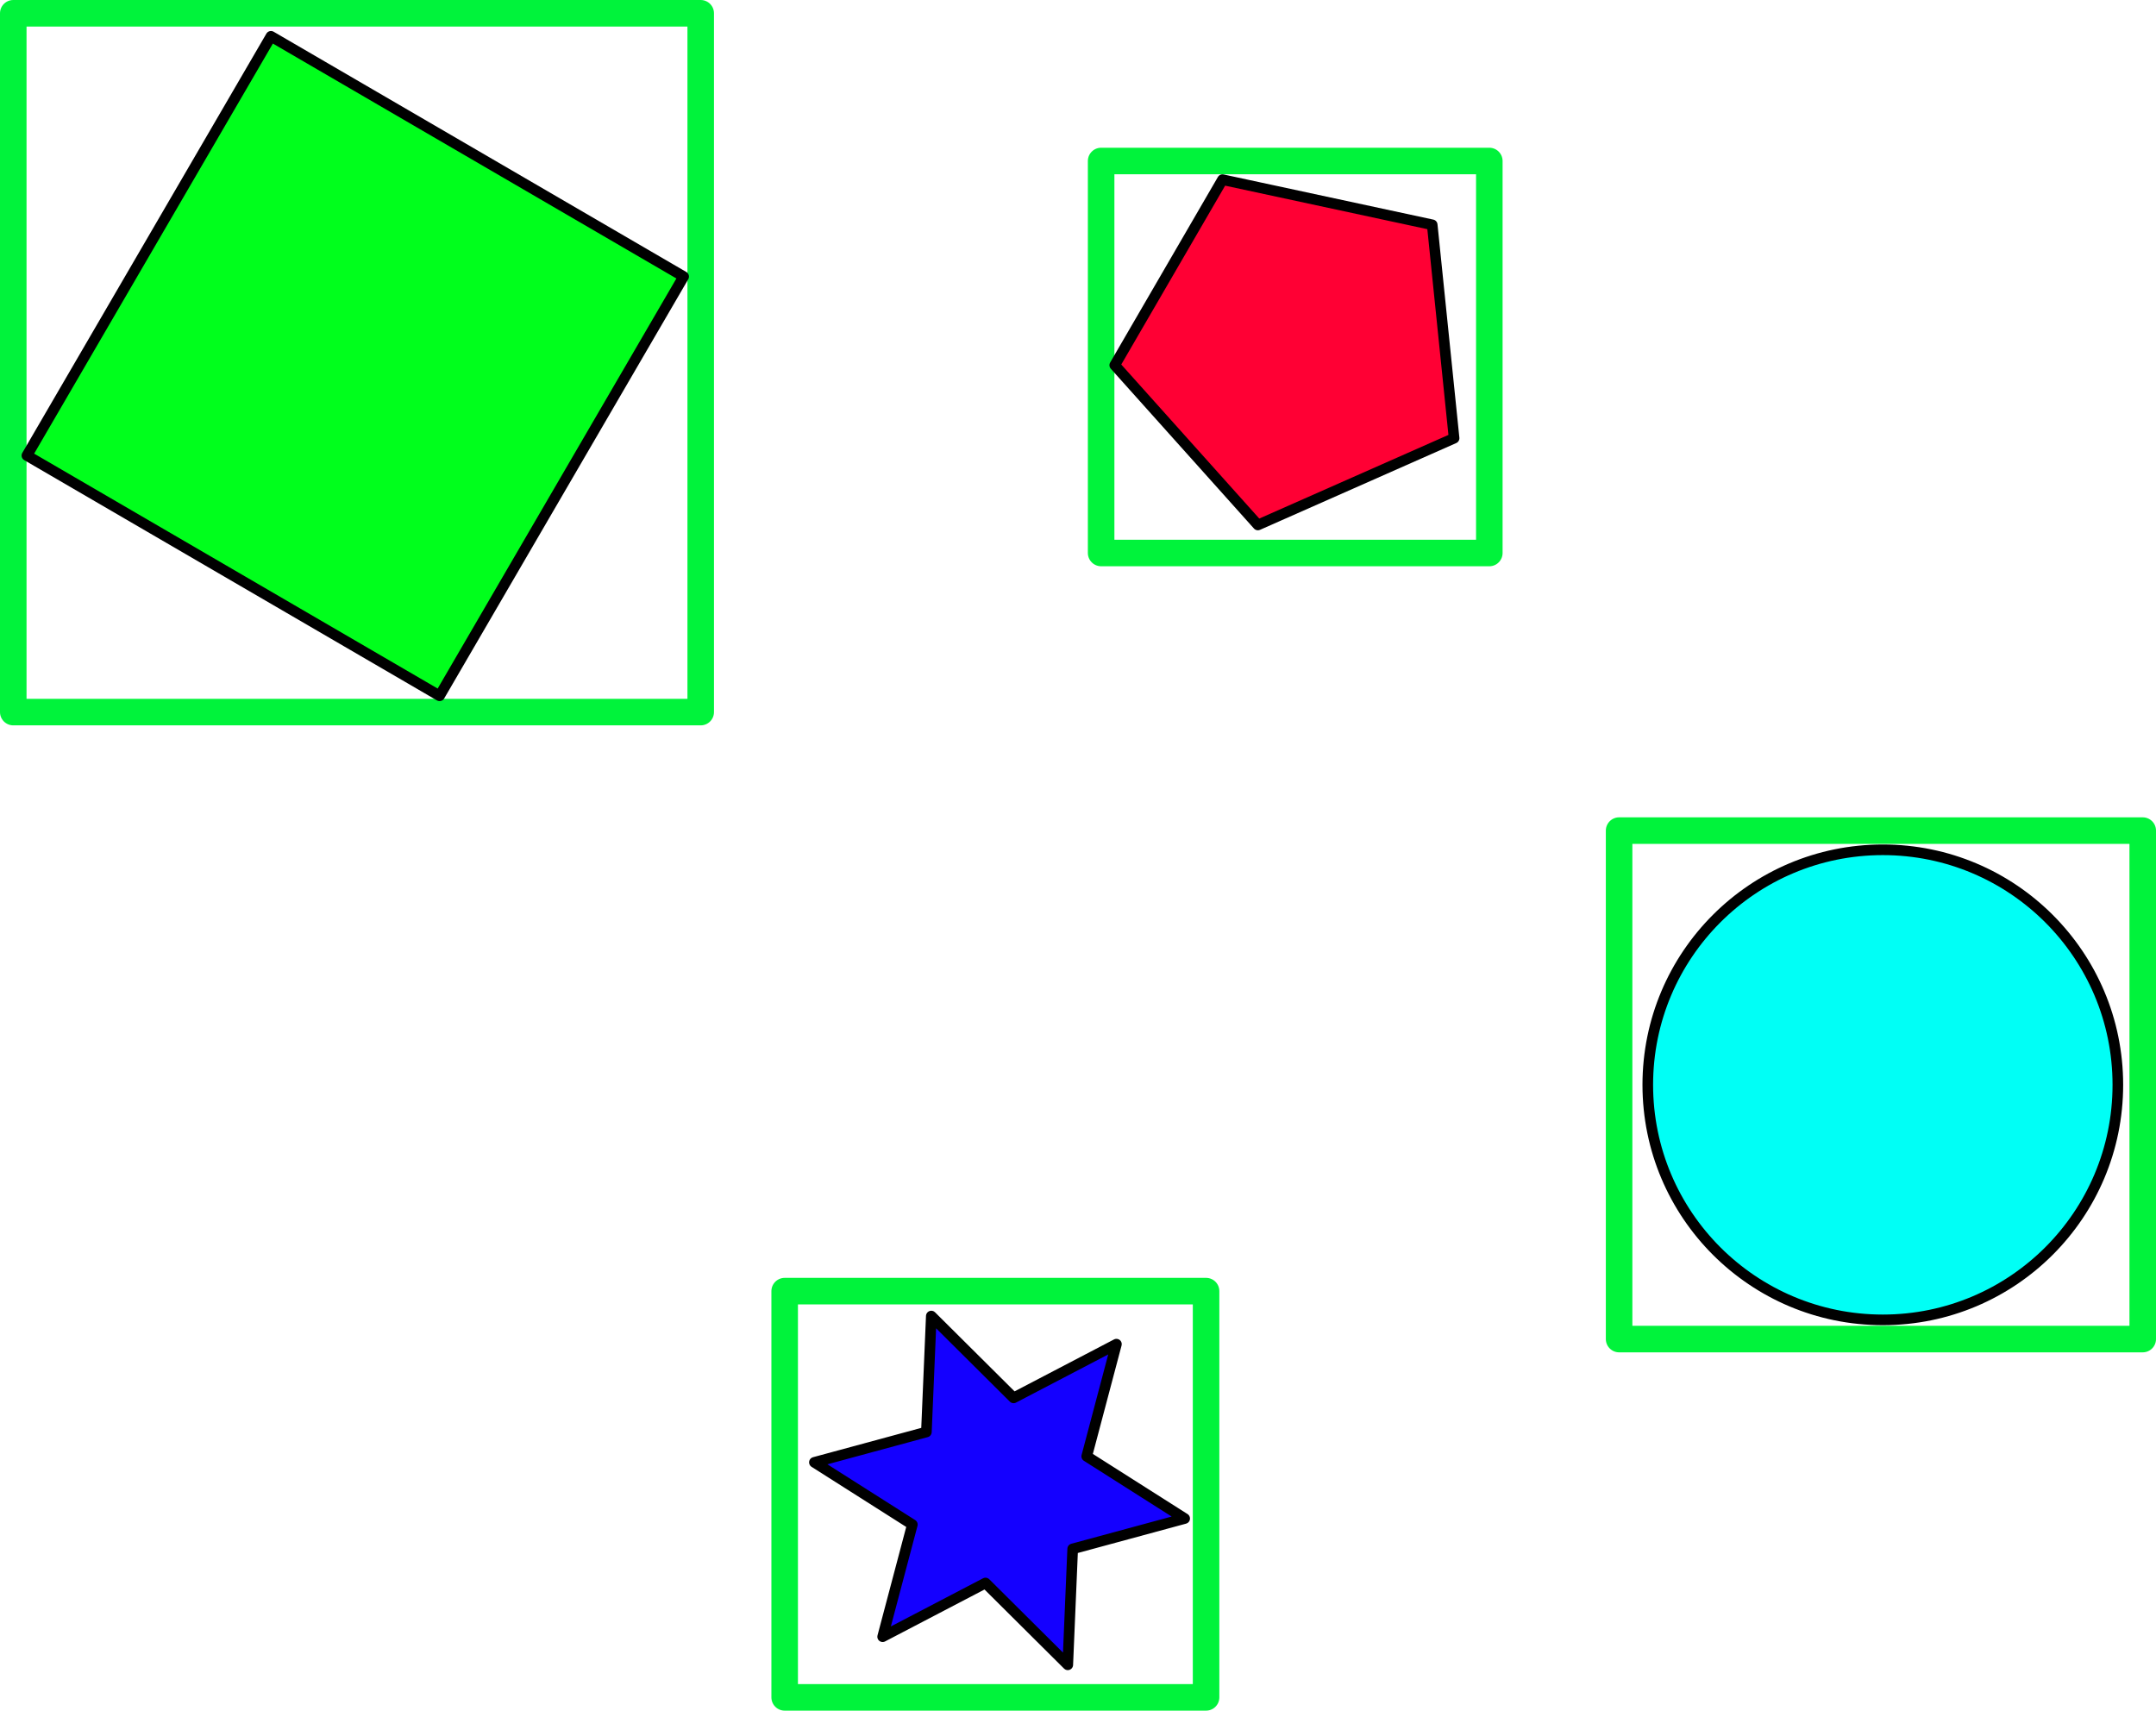 <?xml version="1.0" encoding="UTF-8" standalone="no"?>
<!-- Created with Inkscape (http://www.inkscape.org/) -->

<svg
   xmlns:dc="http://purl.org/dc/elements/1.1/"
   xmlns:cc="http://creativecommons.org/ns#"
   xmlns:rdf="http://www.w3.org/1999/02/22-rdf-syntax-ns#"
   xmlns:svg="http://www.w3.org/2000/svg"
   xmlns="http://www.w3.org/2000/svg"
   xmlns:sodipodi="http://sodipodi.sourceforge.net/DTD/sodipodi-0.dtd"
   xmlns:inkscape="http://www.inkscape.org/namespaces/inkscape"
   width="203.12"
   height="161.162"
   viewBox="0 0 203.12 161.162"
   id="svg2"
   version="1.1"
   inkscape:version="0.91 r13725"
   sodipodi:docname="shapes1.svg">
  <defs
     id="defs4" />
  <sodipodi:namedview
     id="base"
     pagecolor="#ffffff"
     bordercolor="#666666"
     borderopacity="1.0"
     inkscape:pageopacity="0.0"
     inkscape:pageshadow="2"
     inkscape:zoom="3.959798"
     inkscape:cx="144.4293"
     inkscape:cy="92.337909"
     inkscape:document-units="px"
     inkscape:current-layer="layer1"
     showgrid="false"
     inkscape:window-width="1857"
     inkscape:window-height="1056"
     inkscape:window-x="63"
     inkscape:window-y="24"
     inkscape:window-maximized="1"
     units="px" />
  <g
     inkscape:label="Layer 1"
     inkscape:groupmode="layer"
     id="layer1"
     transform="translate(0,-891.2)">
    <rect
       style="fill:#1400ff;fill-opacity:0;fill-rule:evenodd;stroke:#00f33b;stroke-width:2.5;stroke-linecap:butt;stroke-linejoin:round;stroke-miterlimit:4;stroke-dasharray:none;stroke-dashoffset:0;stroke-opacity:1"
       id="rect4148-6"
       width="64.765"
       height="65.837"
       x="1.25"
       y="892.45" />
    <rect
       style="fill:#00ff1c;fill-opacity:1;fill-rule:evenodd;stroke:#000000;stroke-width:1;stroke-linecap:butt;stroke-linejoin:round;stroke-miterlimit:4;stroke-dasharray:none;stroke-dashoffset:0;stroke-opacity:1"
       id="rect4136"
       width="45"
       height="45.714"
       x="472.284"
       y="760.488"
       ry="0"
       transform="matrix(0.864,0.503,-0.503,0.864,0,0)" />
    <rect
       style="fill:#1400ff;fill-opacity:0;fill-rule:evenodd;stroke:#00f33b;stroke-width:2.5;stroke-linecap:butt;stroke-linejoin:round;stroke-miterlimit:4;stroke-dasharray:none;stroke-dashoffset:0;stroke-opacity:1"
       id="rect4148-6-3"
       width="49.332"
       height="47.904"
       x="152.538"
       y="969.452" />
    <ellipse
       style="fill:#00fff6;fill-opacity:1;fill-rule:evenodd;stroke:#000000;stroke-width:1;stroke-linecap:butt;stroke-linejoin:round;stroke-miterlimit:4;stroke-dasharray:none;stroke-dashoffset:0;stroke-opacity:1"
       id="path4138"
       cx="177.383"
       cy="993.404"
       rx="22.143"
       ry="22.143" />
    <rect
       style="fill:#1400ff;fill-opacity:0;fill-rule:evenodd;stroke:#00f33b;stroke-width:2.5;stroke-linecap:butt;stroke-linejoin:round;stroke-miterlimit:4;stroke-dasharray:none;stroke-dashoffset:0;stroke-opacity:1"
       id="rect4148-6-7"
       width="39.701"
       height="38.273"
       x="73.925"
       y="1012.839" />
    <path
       sodipodi:type="star"
       style="fill:#1400ff;fill-opacity:1;fill-rule:evenodd;stroke:#000000;stroke-width:1;stroke-linecap:butt;stroke-linejoin:round;stroke-miterlimit:4;stroke-dasharray:none;stroke-dashoffset:0;stroke-opacity:1"
       id="path4140"
       sodipodi:sides="6"
       sodipodi:cx="94.168221"
       sodipodi:cy="1031.6168"
       sodipodi:r1="17.641556"
       sodipodi:r2="8.8207779"
       sodipodi:arg1="1.1978086"
       sodipodi:arg2="1.7214074"
       inkscape:flatsided="false"
       inkscape:rounded="0"
       inkscape:randomized="0"
       d="m 100.597,1048.045 -7.752,-7.708 -9.69,5.061 2.799,-10.567 -9.228,-5.861 10.551,-2.86 0.462,-10.922 7.752,7.708 9.69,-5.061 -2.799,10.567 9.228,5.861 -10.551,2.86 z"
       transform="scale(1,1)" />
    <rect
       style="fill:#1400ff;fill-opacity:0;fill-rule:evenodd;stroke:#00f33b;stroke-width:2.5;stroke-linecap:butt;stroke-linejoin:round;stroke-miterlimit:4;stroke-dasharray:none;stroke-dashoffset:0;stroke-opacity:1"
       id="rect4148-6-5"
       width="36.572"
       height="36.93"
       x="103.739"
       y="906.368" />
    <path
       sodipodi:type="star"
       style="fill:#ff0034;fill-opacity:1;fill-rule:evenodd;stroke:#000000;stroke-width:1;stroke-linecap:butt;stroke-linejoin:round;stroke-miterlimit:4;stroke-dasharray:none;stroke-dashoffset:0;stroke-opacity:1"
       id="path4142"
       sodipodi:sides="5"
       sodipodi:cx="322.14285"
       sodipodi:cy="133.07649"
       sodipodi:r1="17.202278"
       sodipodi:r2="8.6011391"
       sodipodi:arg1="0.72664234"
       sodipodi:arg2="1.3549609"
       inkscape:flatsided="true"
       inkscape:rounded="0"
       inkscape:randomized="0"
       d="m 335,144.505 -19.753,4.331 -10.223,-17.448 13.435,-15.114 18.526,8.107 z"
       transform="matrix(0.492,0.87,-0.87,0.492,79.408,578.112)" />
  </g>
</svg>
